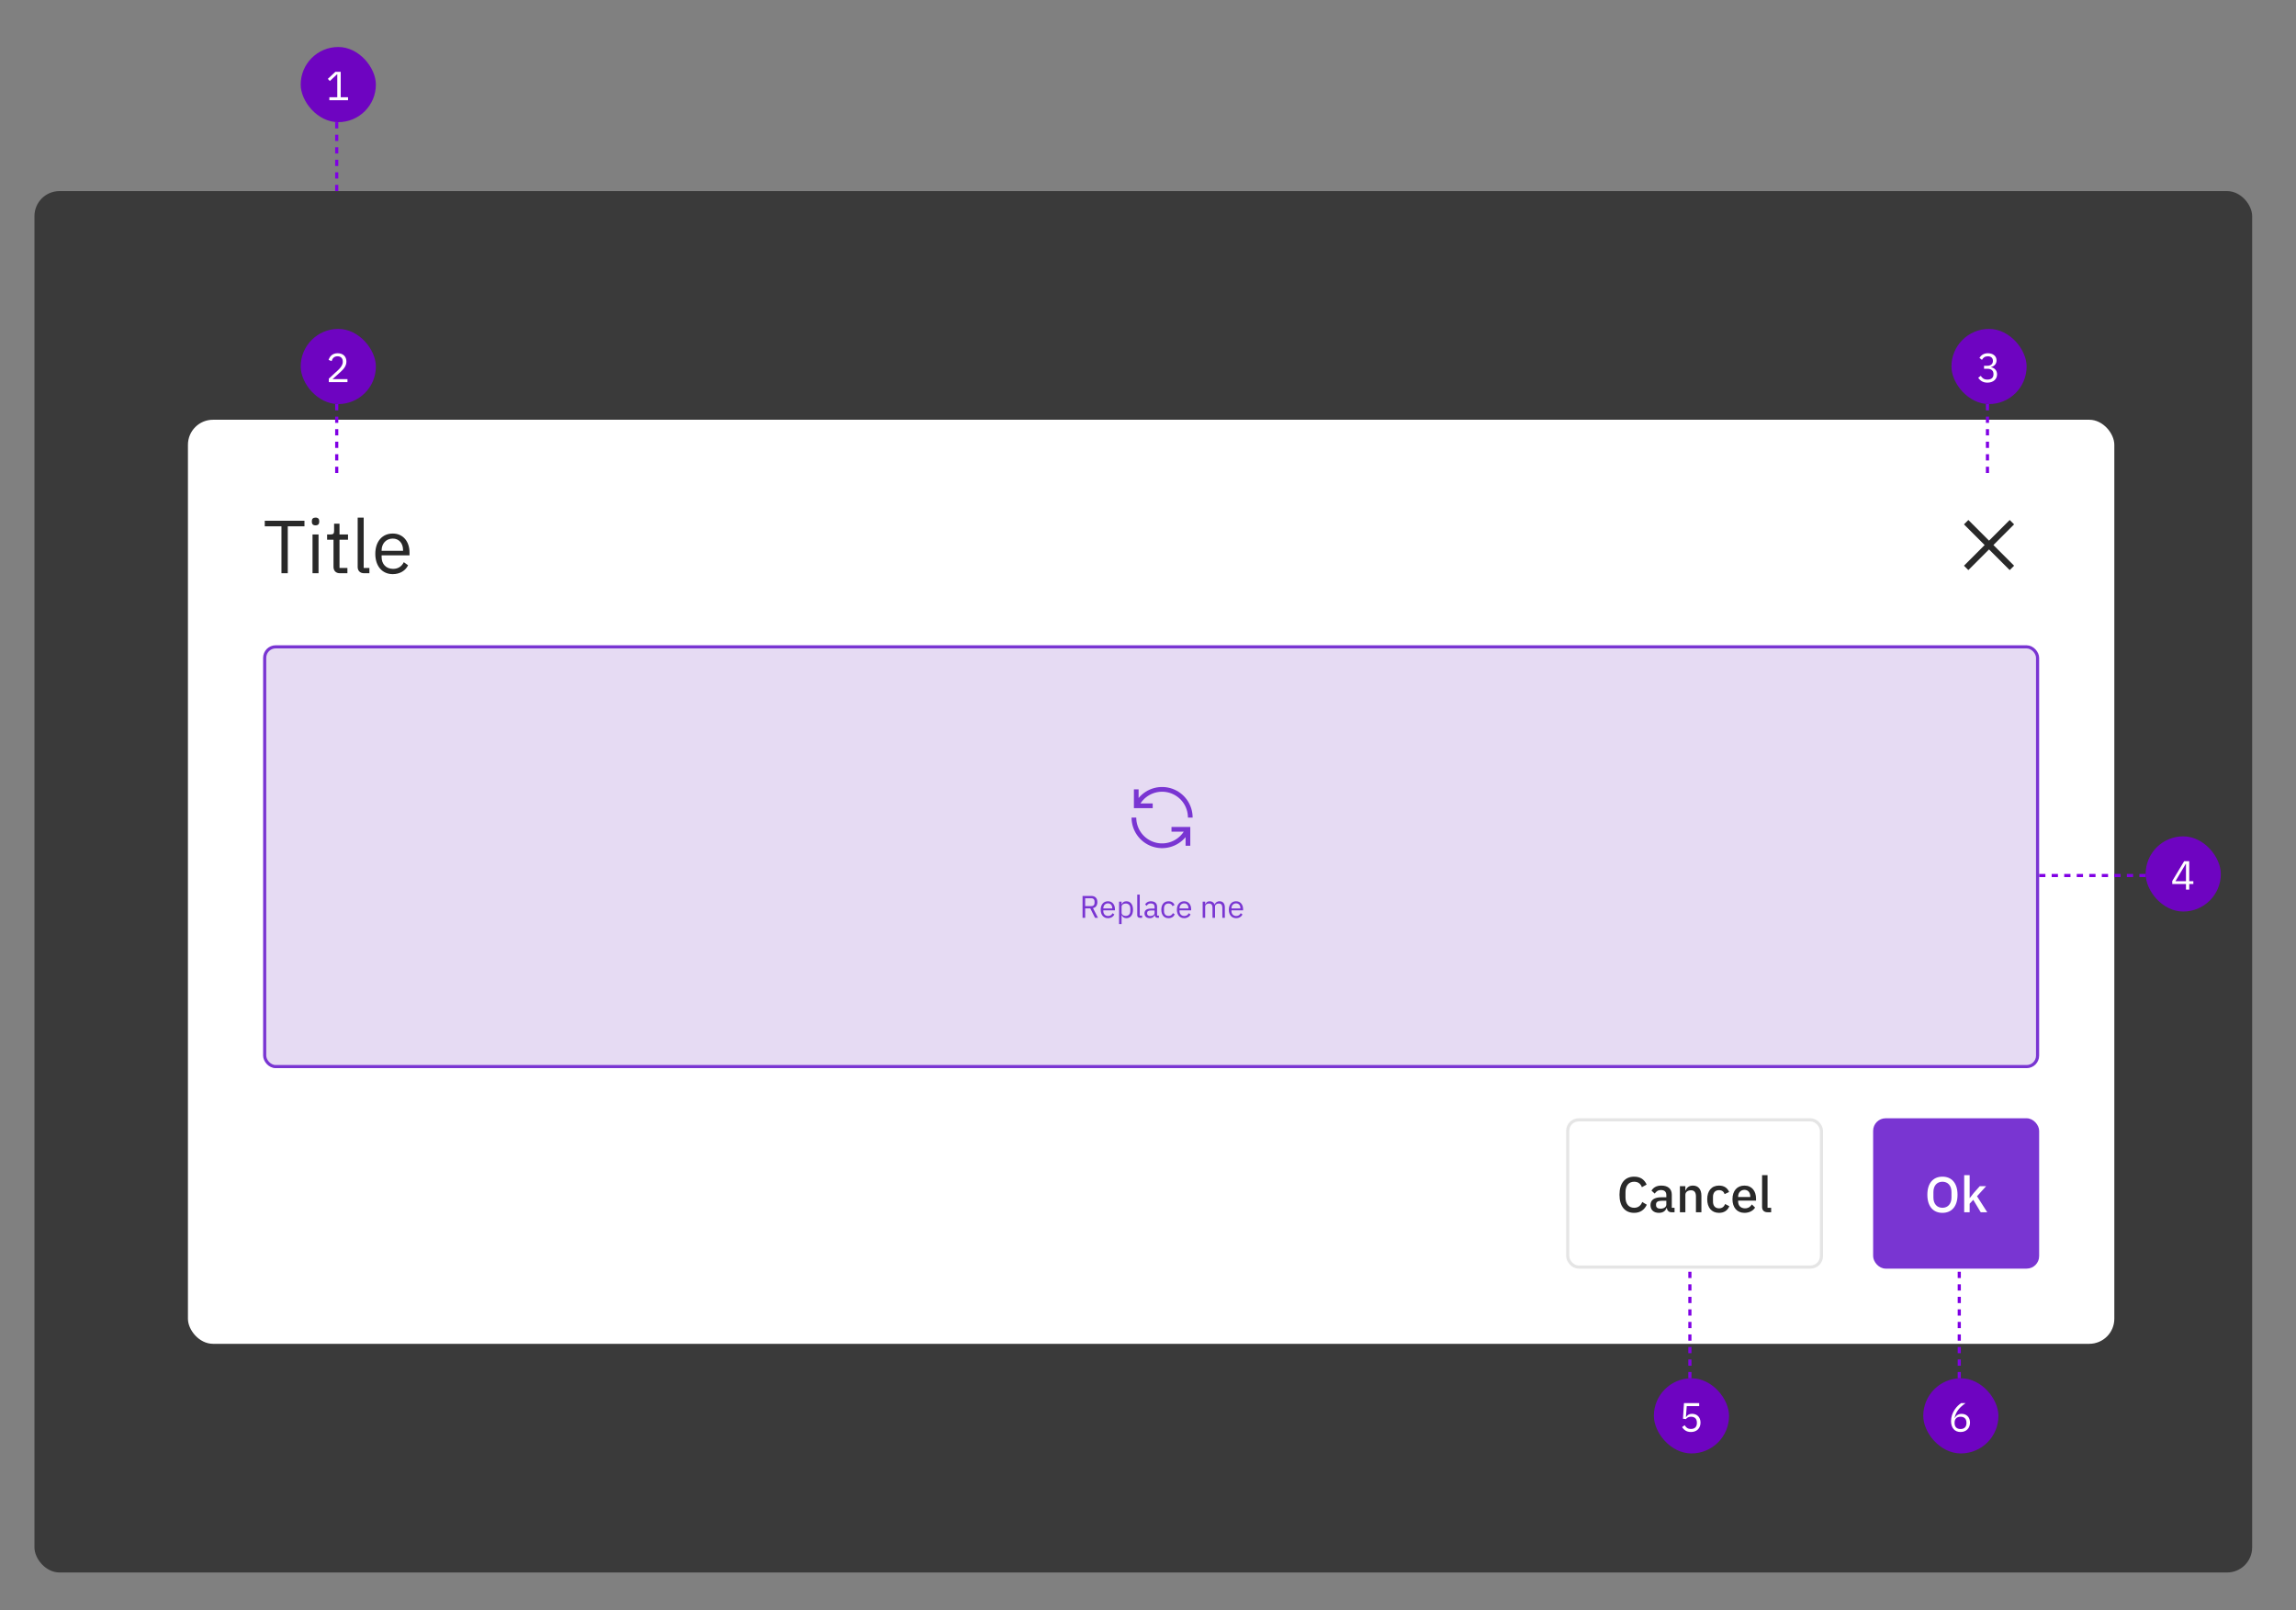 <svg width="733" height="514" viewBox="0 0 733 514" fill="none" xmlns="http://www.w3.org/2000/svg">
<rect x="0" y="0" width="733" height="514" fill="#808080" stroke="none"/>
<rect x="11" y="61" width="708" height="441" rx="8" fill="black" fill-opacity="0.55"/>
<rect x="96" y="15" width="24" height="24" rx="12" fill="#6E04C1"/>
<path d="M111.111 32V31.038H108.771V22.926H107.068L104.663 25.175L105.3 25.864L107.588 23.732H107.679V31.038H105.144V32H111.111Z" fill="white"/>
<line x1="107.5" y1="39" x2="107.5" y2="63" stroke="#8000E4" stroke-dasharray="2 2"/>
<rect x="60" y="134" width="615" height="295" rx="8" fill="white"/>
<path d="M97.2 168.024V166.248H84.528V168.024H89.856V183H91.872V168.024H97.2ZM100.734 167.712C101.55 167.712 101.91 167.28 101.91 166.632V166.32C101.91 165.672 101.55 165.24 100.734 165.24C99.918 165.24 99.558 165.672 99.558 166.32V166.632C99.558 167.28 99.918 167.712 100.734 167.712ZM99.774 183H101.694V170.616H99.774V183ZM110.91 183V181.32H108.39V172.296H111.102V170.616H108.39V167.184H106.662V169.488C106.662 170.328 106.398 170.616 105.582 170.616H104.43V172.296H106.47V180.96C106.47 182.16 107.19 183 108.51 183H110.91ZM117.932 183V181.32H116.108V165.24H114.188V181.008C114.188 182.16 114.908 183 116.228 183H117.932ZM125.384 183.288C127.712 183.288 129.488 182.136 130.28 180.456L128.912 179.472C128.264 180.84 127.064 181.608 125.504 181.608C123.2 181.608 121.832 180 121.832 177.864V177.288H130.736V176.376C130.736 172.872 128.696 170.328 125.384 170.328C122.024 170.328 119.816 172.872 119.816 176.808C119.816 180.744 122.024 183.288 125.384 183.288ZM125.384 171.936C127.352 171.936 128.672 173.4 128.672 175.584V175.848H121.832V175.68C121.832 173.52 123.296 171.936 125.384 171.936Z" fill="#292929"/>
<path d="M643 167.4L641.6 166L635 172.6L628.4 166L627 167.4L633.6 174L627 180.6L628.4 182L635 175.4L641.6 182L643 180.6L636.4 174L643 167.4Z" fill="#292929"/>
<rect x="84.5" y="206.5" width="566" height="134" rx="3.5" fill="#E6DBF3"/>
<path d="M368 256.5H364.085C365.055 255.009 366.481 253.872 368.15 253.257C369.819 252.643 371.642 252.584 373.347 253.09C375.052 253.596 376.548 254.64 377.612 256.065C378.675 257.49 379.25 259.221 379.25 261H380.75C380.752 258.994 380.135 257.036 378.984 255.394C377.833 253.751 376.203 252.504 374.317 251.821C372.43 251.139 370.38 251.055 368.444 251.581C366.508 252.107 364.782 253.217 363.5 254.76V252H362V258H368V256.5ZM374 265.5H377.915C376.945 266.991 375.519 268.128 373.85 268.742C372.181 269.357 370.358 269.415 368.653 268.909C366.948 268.403 365.452 267.36 364.388 265.935C363.325 264.509 362.75 262.778 362.75 261H361.25C361.248 263.006 361.865 264.963 363.016 266.606C364.167 268.249 365.797 269.496 367.683 270.178C369.57 270.861 371.62 270.945 373.556 270.419C375.492 269.893 377.218 268.783 378.5 267.24V270H380V264H374V265.5Z" fill="#7935D2"/>
<path d="M346.447 290H348.077L349.587 293H350.537L348.937 289.92C349.847 289.71 350.337 289.02 350.337 288C350.337 286.73 349.607 286.02 348.387 286.02H345.607V293H346.447V290ZM346.447 289.28V286.76H348.387C349.047 286.76 349.437 287.12 349.437 287.76V288.28C349.437 288.92 349.047 289.28 348.387 289.28H346.447ZM353.717 293.12C354.687 293.12 355.427 292.64 355.757 291.94L355.187 291.53C354.917 292.1 354.417 292.42 353.767 292.42C352.807 292.42 352.237 291.75 352.237 290.86V290.62H355.947V290.24C355.947 288.78 355.097 287.72 353.717 287.72C352.317 287.72 351.397 288.78 351.397 290.42C351.397 292.06 352.317 293.12 353.717 293.12ZM353.717 288.39C354.537 288.39 355.087 289 355.087 289.91V290.02H352.237V289.95C352.237 289.05 352.847 288.39 353.717 288.39ZM357.265 295H358.065V292.16H358.105C358.415 292.8 358.905 293.12 359.615 293.12C360.905 293.12 361.715 292.07 361.715 290.42C361.715 288.77 360.905 287.72 359.615 287.72C358.905 287.72 358.375 288.03 358.105 288.68H358.065V287.84H357.265V295ZM359.395 292.4C358.665 292.4 358.065 292.02 358.065 291.35V289.43C358.065 288.86 358.665 288.44 359.395 288.44C360.295 288.44 360.855 289.06 360.855 289.98V290.86C360.855 291.78 360.295 292.4 359.395 292.4ZM364.626 293V292.3H363.866V285.6H363.066V292.17C363.066 292.65 363.366 293 363.916 293H364.626ZM369.99 293V292.3H369.4V289.46C369.4 288.37 368.66 287.72 367.42 287.72C366.49 287.72 365.87 288.18 365.59 288.73L366.07 289.18C366.35 288.71 366.76 288.41 367.38 288.41C368.2 288.41 368.6 288.81 368.6 289.54V290.05H367.58C366.08 290.05 365.38 290.59 365.38 291.56C365.38 292.52 366.02 293.12 367.11 293.12C367.83 293.12 368.38 292.79 368.6 292.16H368.65C368.71 292.64 368.95 293 369.54 293H369.99ZM367.24 292.44C366.62 292.44 366.22 292.15 366.22 291.64V291.43C366.22 290.93 366.63 290.65 367.54 290.65H368.6V291.5C368.6 292.03 368.03 292.44 367.24 292.44ZM373.052 293.12C374.032 293.12 374.702 292.64 375.032 291.9L374.452 291.51C374.172 292.1 373.702 292.41 373.052 292.41C372.102 292.41 371.612 291.76 371.612 290.86V289.98C371.612 289.08 372.102 288.43 373.052 288.43C373.682 288.43 374.122 288.74 374.312 289.27L374.982 288.93C374.682 288.22 374.072 287.72 373.052 287.72C371.602 287.72 370.752 288.77 370.752 290.42C370.752 292.07 371.602 293.12 373.052 293.12ZM378.043 293.12C379.013 293.12 379.753 292.64 380.083 291.94L379.513 291.53C379.243 292.1 378.743 292.42 378.093 292.42C377.133 292.42 376.563 291.75 376.563 290.86V290.62H380.273V290.24C380.273 288.78 379.423 287.72 378.043 287.72C376.643 287.72 375.723 288.78 375.723 290.42C375.723 292.06 376.643 293.12 378.043 293.12ZM378.043 288.39C378.863 288.39 379.413 289 379.413 289.91V290.02H376.563V289.95C376.563 289.05 377.173 288.39 378.043 288.39ZM384.754 293V289.42C384.754 288.76 385.354 288.44 385.984 288.44C386.744 288.44 387.094 288.91 387.094 289.83V293H387.894V289.42C387.894 288.76 388.474 288.44 389.104 288.44C389.884 288.44 390.234 288.92 390.234 289.83V293H391.034V289.69C391.034 288.44 390.404 287.72 389.354 287.72C388.474 287.72 387.974 288.21 387.784 288.77H387.764C387.484 288.03 386.864 287.72 386.184 287.72C385.384 287.72 385.024 288.15 384.794 288.68H384.754V287.84H383.954V293H384.754ZM394.625 293.12C395.595 293.12 396.335 292.64 396.665 291.94L396.095 291.53C395.825 292.1 395.325 292.42 394.675 292.42C393.715 292.42 393.145 291.75 393.145 290.86V290.62H396.855V290.24C396.855 288.78 396.005 287.72 394.625 287.72C393.225 287.72 392.305 288.78 392.305 290.42C392.305 292.06 393.225 293.12 394.625 293.12ZM394.625 288.39C395.445 288.39 395.995 289 395.995 289.91V290.02H393.145V289.95C393.145 289.05 393.755 288.39 394.625 288.39Z" fill="#7935D2"/>
<rect x="84.5" y="206.5" width="566" height="134" rx="3.5" stroke="#7935D2"/>
<path d="M521.709 387.192C523.645 387.192 524.989 386.216 525.741 384.6L524.285 383.72C523.885 384.808 523.037 385.576 521.709 385.576C519.997 385.576 518.941 384.328 518.941 382.264V380.568C518.941 378.504 519.997 377.256 521.709 377.256C523.005 377.256 523.789 377.944 524.173 379L525.693 378.168C524.941 376.504 523.645 375.64 521.709 375.64C518.797 375.64 517.021 377.672 517.021 381.416C517.021 385.16 518.797 387.192 521.709 387.192ZM534.601 387V385.576H533.721V381.4C533.721 379.544 532.521 378.488 530.377 378.488C528.761 378.488 527.785 379.176 527.241 380.104L528.281 381.048C528.697 380.392 529.289 379.912 530.265 379.912C531.433 379.912 531.977 380.504 531.977 381.512V382.216H530.473C528.153 382.216 526.921 383.064 526.921 384.712C526.921 386.216 527.897 387.192 529.609 387.192C530.825 387.192 531.721 386.648 532.041 385.608H532.121C532.233 386.424 532.713 387 533.625 387H534.601ZM530.105 385.864C529.241 385.864 528.697 385.48 528.697 384.744V384.456C528.697 383.736 529.289 383.336 530.505 383.336H531.977V384.536C531.977 385.352 531.177 385.864 530.105 385.864ZM538.055 387V381.432C538.055 380.456 538.951 379.992 539.863 379.992C540.935 379.992 541.431 380.648 541.431 381.944V387H543.175V381.72C543.175 379.672 542.167 378.488 540.471 378.488C539.191 378.488 538.487 379.16 538.135 380.056H538.055V378.68H536.311V387H538.055ZM548.808 387.192C550.408 387.192 551.544 386.44 552.088 385.08L550.76 384.376C550.408 385.208 549.816 385.752 548.808 385.752C547.528 385.752 546.872 384.872 546.872 383.592V382.104C546.872 380.824 547.528 379.944 548.808 379.944C549.752 379.944 550.344 380.44 550.584 381.208L552.024 380.536C551.528 379.304 550.472 378.488 548.808 378.488C546.408 378.488 545.032 380.184 545.032 382.84C545.032 385.496 546.408 387.192 548.808 387.192ZM556.918 387.192C558.47 387.192 559.686 386.52 560.31 385.512L559.286 384.504C558.806 385.272 558.118 385.752 557.094 385.752C555.686 385.752 554.902 384.84 554.902 383.56V383.288H560.614V382.632C560.614 380.328 559.366 378.488 556.918 378.488C554.55 378.488 553.094 380.184 553.094 382.84C553.094 385.496 554.55 387.192 556.918 387.192ZM556.918 379.848C558.07 379.848 558.774 380.696 558.774 381.976V382.136H554.902V382.024C554.902 380.744 555.718 379.848 556.918 379.848ZM565.441 387V385.576H564.289V375.16H562.545V385.272C562.545 386.344 563.137 387 564.321 387H565.441Z" fill="#292929"/>
<rect x="500.5" y="357.5" width="81" height="47" rx="3.5" stroke="black" stroke-opacity="0.102"/>
<rect x="598" y="357" width="53" height="48" rx="4" fill="#7935D2"/>
<path d="M620.126 387.192C623.038 387.192 624.942 385.176 624.942 381.416C624.942 377.656 623.038 375.64 620.126 375.64C617.214 375.64 615.31 377.656 615.31 381.416C615.31 385.176 617.214 387.192 620.126 387.192ZM620.126 385.576C618.398 385.576 617.246 384.328 617.246 382.296V380.536C617.246 378.504 618.398 377.256 620.126 377.256C621.854 377.256 623.006 378.504 623.006 380.536V382.296C623.006 384.328 621.854 385.576 620.126 385.576ZM627.068 387H628.812V384.28L629.964 383.032L632.348 387H634.428L631.164 381.896L634.076 378.68H632.044L630.044 380.936L628.892 382.424H628.812V375.16H627.068V387Z" fill="white"/>
<rect x="96" y="105" width="24" height="24" rx="12" fill="#6E04C1"/>
<path d="M110.929 121.038H106.158L108.602 118.841C109.759 117.801 110.591 116.813 110.591 115.409C110.591 113.862 109.577 112.77 107.809 112.77C106.054 112.77 105.248 113.836 104.897 114.902L105.872 115.279C106.119 114.421 106.639 113.745 107.757 113.745C108.875 113.745 109.434 114.434 109.434 115.435V115.591C109.434 116.462 108.784 117.372 107.939 118.152L104.975 120.882V122H110.929V121.038Z" fill="white"/>
<line x1="107.5" y1="129" x2="107.5" y2="153" stroke="#8000E4" stroke-dasharray="2 2"/>
<rect x="623" y="105" width="24" height="24" rx="12" fill="#6E04C1"/>
<path d="M633.405 116.774V117.723H634.471C635.745 117.723 636.421 118.334 636.421 119.4V119.504C636.421 120.57 635.745 121.181 634.471 121.181C633.366 121.181 632.833 120.7 632.365 119.985L631.546 120.609C632.105 121.389 632.911 122.156 634.484 122.156C636.33 122.156 637.565 121.077 637.565 119.517C637.565 118.152 636.629 117.424 635.654 117.229V117.177C636.616 116.93 637.396 116.228 637.396 115.058C637.396 113.589 636.174 112.77 634.64 112.77C633.184 112.77 632.391 113.524 631.936 114.252L632.742 114.876C633.119 114.187 633.678 113.745 634.614 113.745C635.576 113.745 636.239 114.226 636.239 115.175V115.266C636.239 116.137 635.615 116.774 634.393 116.774H633.405Z" fill="white"/>
<line x1="634.5" y1="129" x2="634.5" y2="153" stroke="#8000E4" stroke-dasharray="2 2"/>
<rect x="685" y="267" width="24" height="24" rx="12" fill="#6E04C1"/>
<path d="M698.915 284V282.219H700.228V281.309H698.915V274.926H697.29L693.494 281.257V282.219H697.875V284H698.915ZM697.81 275.771H697.875V281.309H694.521L697.81 275.771Z" fill="white"/>
<line x1="685" y1="279.5" x2="650" y2="279.5" stroke="#8000E4" stroke-dasharray="2 2"/>
<rect x="614" y="440" width="24" height="24" rx="12" fill="#6E04C1"/>
<path d="M625.913 457.156C627.733 457.156 628.929 455.934 628.929 454.153C628.929 452.437 627.811 451.358 626.251 451.358C625.146 451.358 624.496 451.917 624.067 452.658L624.002 452.632C624.496 450.526 625.575 449.343 627.512 447.926H626.108C624.652 448.875 622.871 450.981 622.871 453.672C622.871 455.83 624.028 457.156 625.913 457.156ZM625.9 456.207C624.704 456.207 624.002 455.518 624.002 454.296V454.192C624.002 452.97 624.704 452.281 625.9 452.281C627.096 452.281 627.798 452.97 627.798 454.192V454.296C627.798 455.518 627.096 456.207 625.9 456.207Z" fill="white"/>
<line x1="625.5" y1="440" x2="625.5" y2="405" stroke="#8000E4" stroke-dasharray="2 2"/>
<rect x="528" y="440" width="24" height="24" rx="12" fill="#6E04C1"/>
<path d="M542.474 447.926H537.612L537.287 452.918L538.21 453.048C538.587 452.632 539.003 452.281 539.835 452.281C541.07 452.281 541.733 452.97 541.733 454.166V454.296C541.733 455.492 541.07 456.181 539.835 456.181C538.743 456.181 538.288 455.7 537.82 454.985L537.001 455.609C537.547 456.389 538.327 457.156 539.835 457.156C541.746 457.156 542.89 455.921 542.89 454.153C542.89 452.398 541.746 451.345 540.186 451.345C539.237 451.345 538.756 451.735 538.327 452.346H538.236L538.496 448.888H542.474V447.926Z" fill="white"/>
<line x1="539.5" y1="440" x2="539.5" y2="405" stroke="#8000E4" stroke-dasharray="2 2"/>
</svg>
